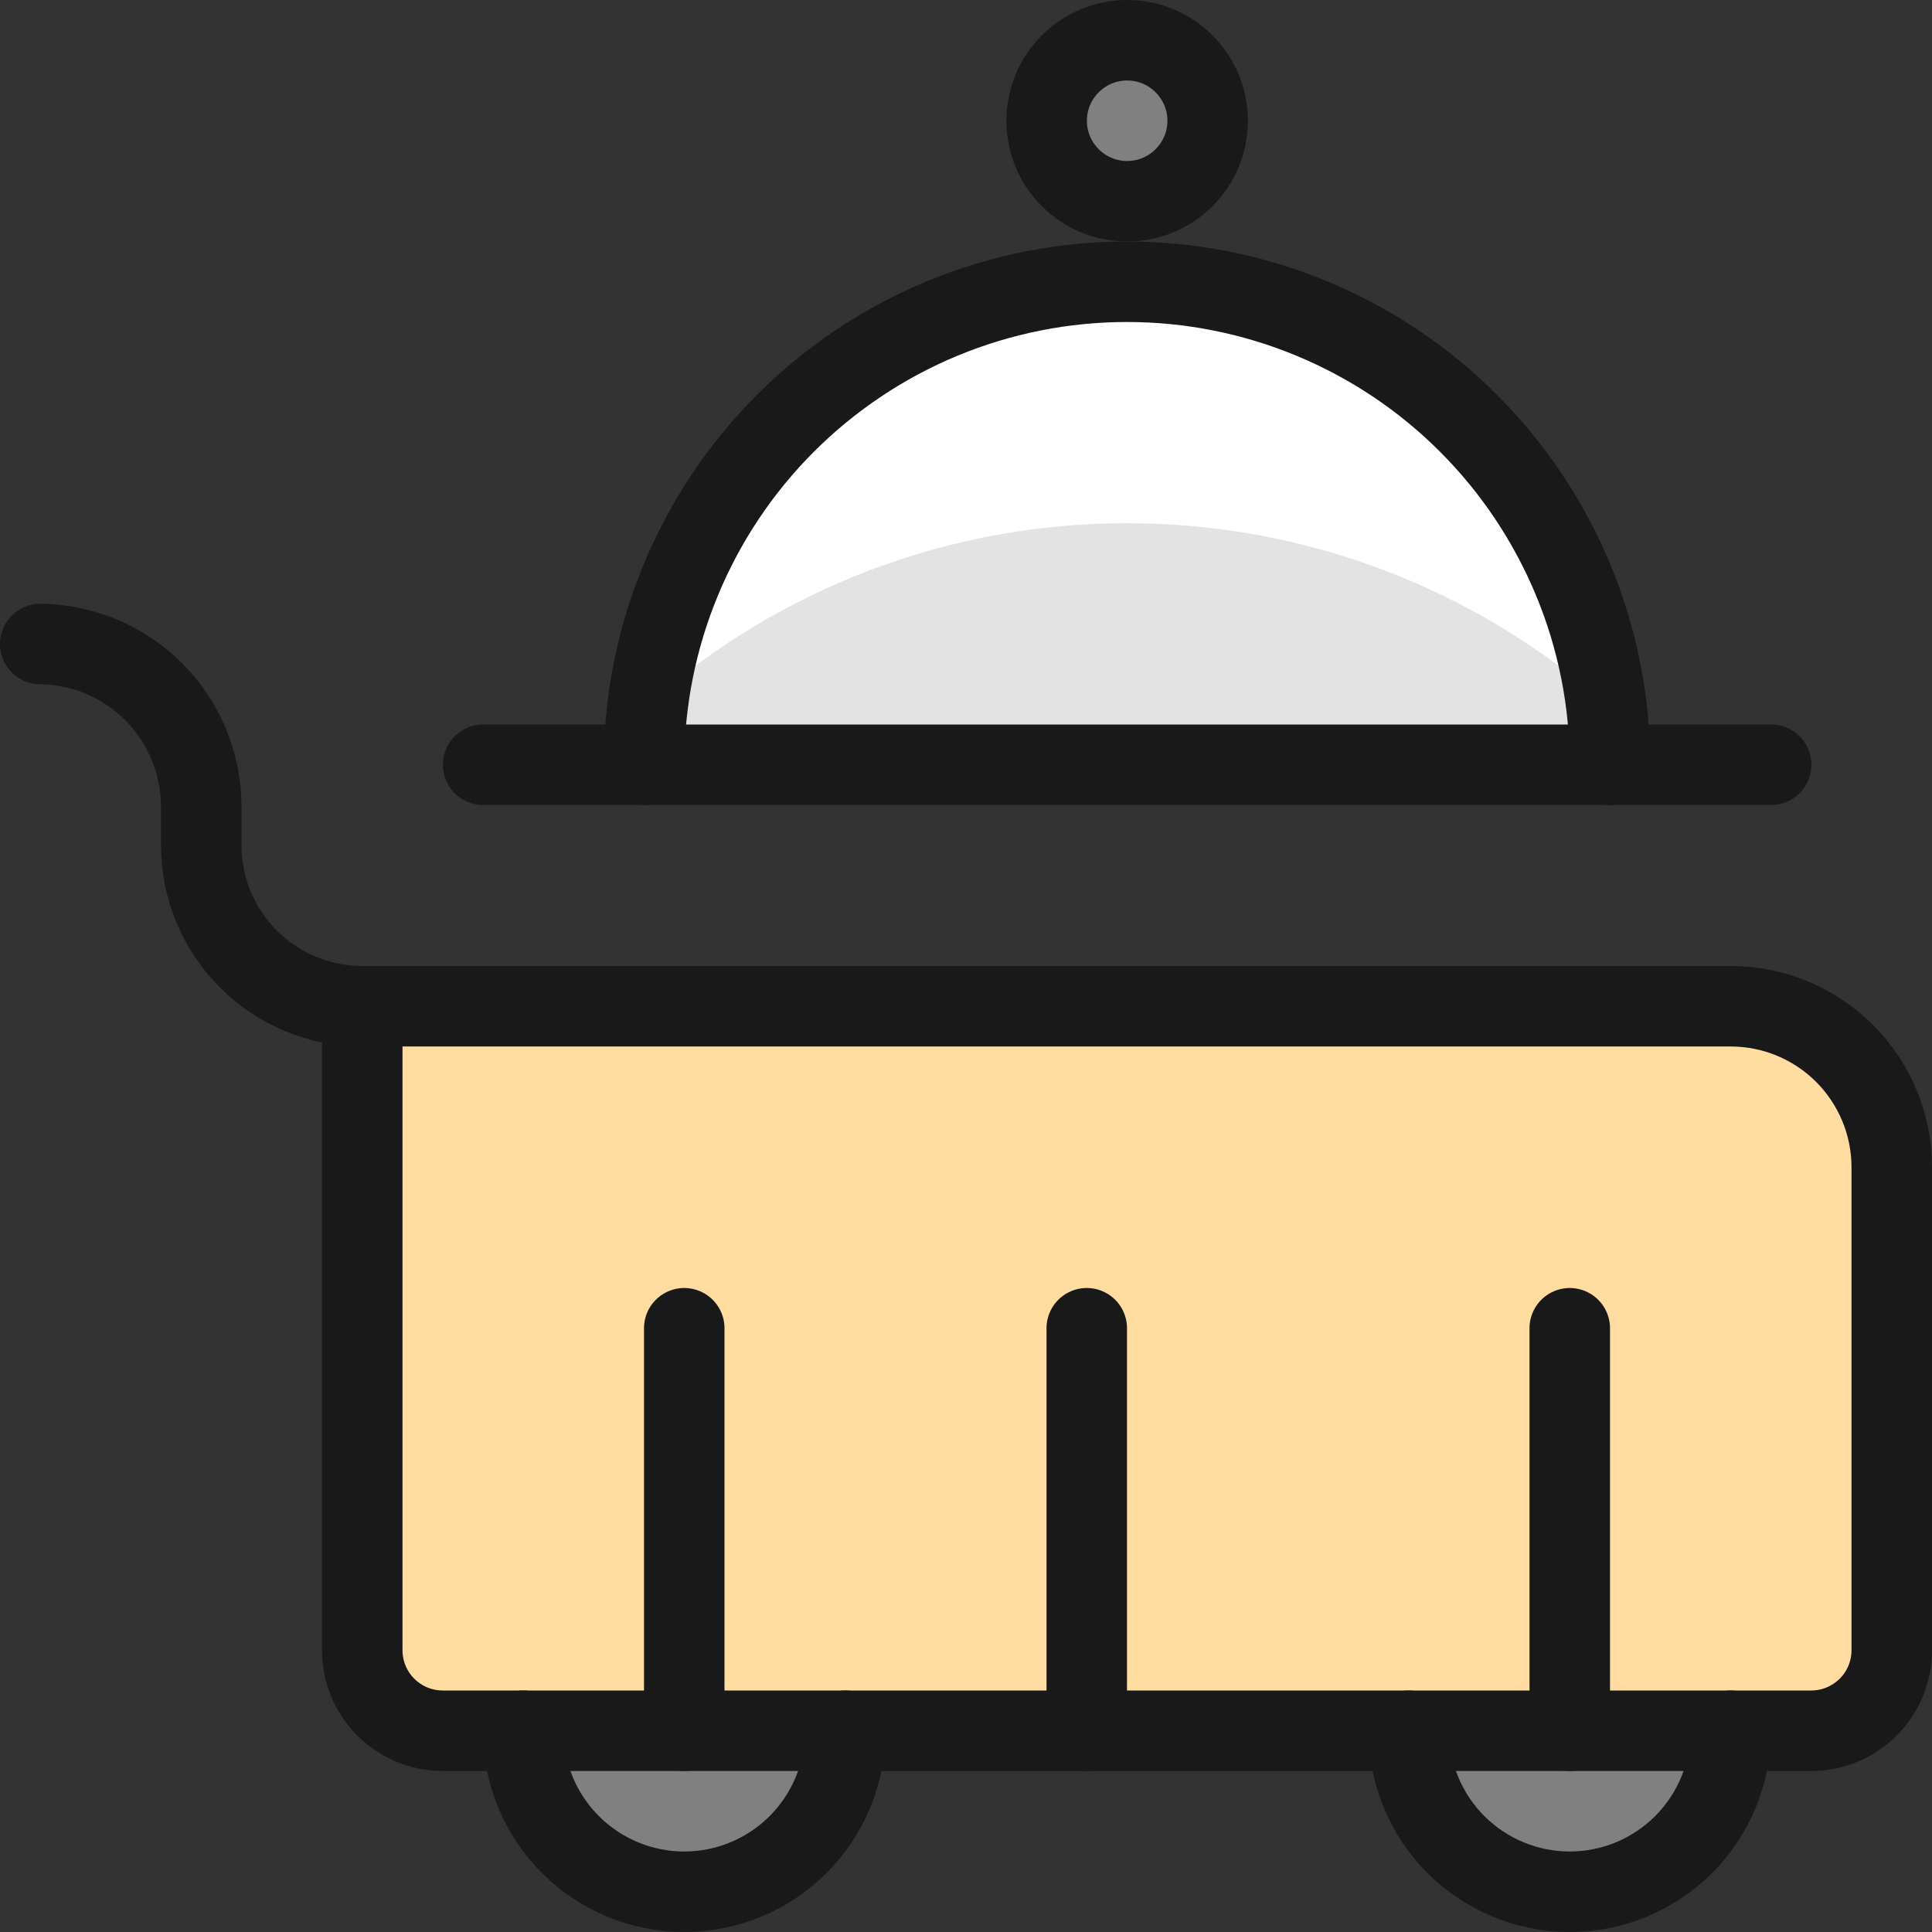 <svg xmlns="http://www.w3.org/2000/svg" fill="none" viewBox="0 0 24 24" id="Room-Service-Cart-Food--Streamline-Ultimate.svg" height="24" width="24"><rect x="0" y="0" width="24" height="24" fill="#333333" stroke="none"/><desc>Room Service Cart Food Streamline Icon: https://streamlinehq.com</desc><path fill="#e3e3e3" d="M8 9.5c0 -0.788 0.155 -1.568 0.457 -2.296 0.302 -0.728 0.743 -1.389 1.301 -1.947 0.557 -0.557 1.219 -0.999 1.947 -1.301C12.432 3.655 13.212 3.5 14 3.5s1.568 0.155 2.296 0.457 1.389 0.743 1.946 1.301c0.557 0.557 0.999 1.219 1.301 1.947C19.845 7.932 20 8.712 20 9.5H8Z" stroke-width="1"></path><path fill="#ffffff" d="M14 6.5c2.193 -0.003 4.311 0.798 5.954 2.251 -0.182 -1.451 -0.887 -2.785 -1.983 -3.753 -1.096 -0.968 -2.508 -1.501 -3.97 -1.501 -1.462 0 -2.874 0.534 -3.97 1.501C8.934 5.966 8.229 7.3 8.047 8.751 9.689 7.298 11.807 6.497 14 6.5Z" stroke-width="1"></path><path fill="#ffdda1" d="M4.5 12.5h17c0.53 0 1.039 0.211 1.414 0.586s0.586 0.884 0.586 1.414v6c0 0.265 -0.105 0.52 -0.293 0.707s-0.442 0.293 -0.707 0.293h-17c-0.265 0 -0.52 -0.105 -0.707 -0.293C4.605 21.02 4.5 20.765 4.5 20.5v-8Z" stroke-width="1"></path><path fill="#808080" d="M10.5 21.5c0 0.53 -0.211 1.039 -0.586 1.414 -0.375 0.375 -0.884 0.586 -1.414 0.586s-1.039 -0.211 -1.414 -0.586C6.711 22.539 6.5 22.03 6.5 21.5" stroke-width="1"></path><path stroke="#191919" stroke-linecap="round" stroke-linejoin="round" d="M10.5 21.5c0 0.53 -0.211 1.039 -0.586 1.414 -0.375 0.375 -0.884 0.586 -1.414 0.586s-1.039 -0.211 -1.414 -0.586C6.711 22.539 6.5 22.03 6.5 21.5" stroke-width="1"></path><path fill="#808080" d="M21.5 21.5c0 0.53 -0.211 1.039 -0.586 1.414S20.03 23.5 19.5 23.5c-0.53 0 -1.039 -0.211 -1.414 -0.586S17.5 22.03 17.5 21.5" stroke-width="1"></path><path stroke="#191919" stroke-linecap="round" stroke-linejoin="round" d="M21.5 21.5c0 0.53 -0.211 1.039 -0.586 1.414S20.03 23.5 19.5 23.5c-0.53 0 -1.039 -0.211 -1.414 -0.586S17.5 22.03 17.5 21.5" stroke-width="1"></path><path stroke="#191919" stroke-linecap="round" stroke-linejoin="round" d="M4.5 12.5h17c0.53 0 1.039 0.211 1.414 0.586s0.586 0.884 0.586 1.414v6c0 0.265 -0.105 0.52 -0.293 0.707s-0.442 0.293 -0.707 0.293h-17c-0.265 0 -0.52 -0.105 -0.707 -0.293C4.605 21.02 4.5 20.765 4.5 20.5v-8Z" stroke-width="1"></path><path stroke="#191919" stroke-linecap="round" stroke-linejoin="round" d="M0.5 8c0.529 0.006 1.034 0.218 1.408 0.592 0.374 0.374 0.586 0.879 0.592 1.408v0.5c0 0.53 0.211 1.039 0.586 1.414 0.375 0.375 0.884 0.586 1.414 0.586" stroke-width="1"></path><path stroke="#191919" stroke-linecap="round" stroke-linejoin="round" d="M8.5 21.5v-5" stroke-width="1"></path><path stroke="#191919" stroke-linecap="round" stroke-linejoin="round" d="M13.5 21.5v-5" stroke-width="1"></path><path stroke="#191919" stroke-linecap="round" stroke-linejoin="round" d="M19.5 21.5v-5" stroke-width="1"></path><path stroke="#191919" stroke-linecap="round" stroke-linejoin="round" d="M6.002 9.5h16" stroke-width="1"></path><path fill="#808080" stroke="#191919" stroke-linecap="round" stroke-linejoin="round" d="M14.002 2.5c0.552 0 1 -0.448 1 -1 0 -0.552 -0.448 -1 -1 -1s-1 0.448 -1 1c0 0.552 0.448 1 1 1Z" stroke-width="1"></path><path stroke="#191919" stroke-linecap="round" stroke-linejoin="round" d="M8 9.5c0 -0.788 0.155 -1.568 0.457 -2.296 0.302 -0.728 0.743 -1.389 1.301 -1.947 0.557 -0.557 1.219 -0.999 1.947 -1.301C12.432 3.655 13.212 3.5 14 3.5s1.568 0.155 2.296 0.457 1.389 0.743 1.946 1.301c0.557 0.557 0.999 1.219 1.301 1.947C19.845 7.932 20 8.712 20 9.5" stroke-width="1"></path></svg>